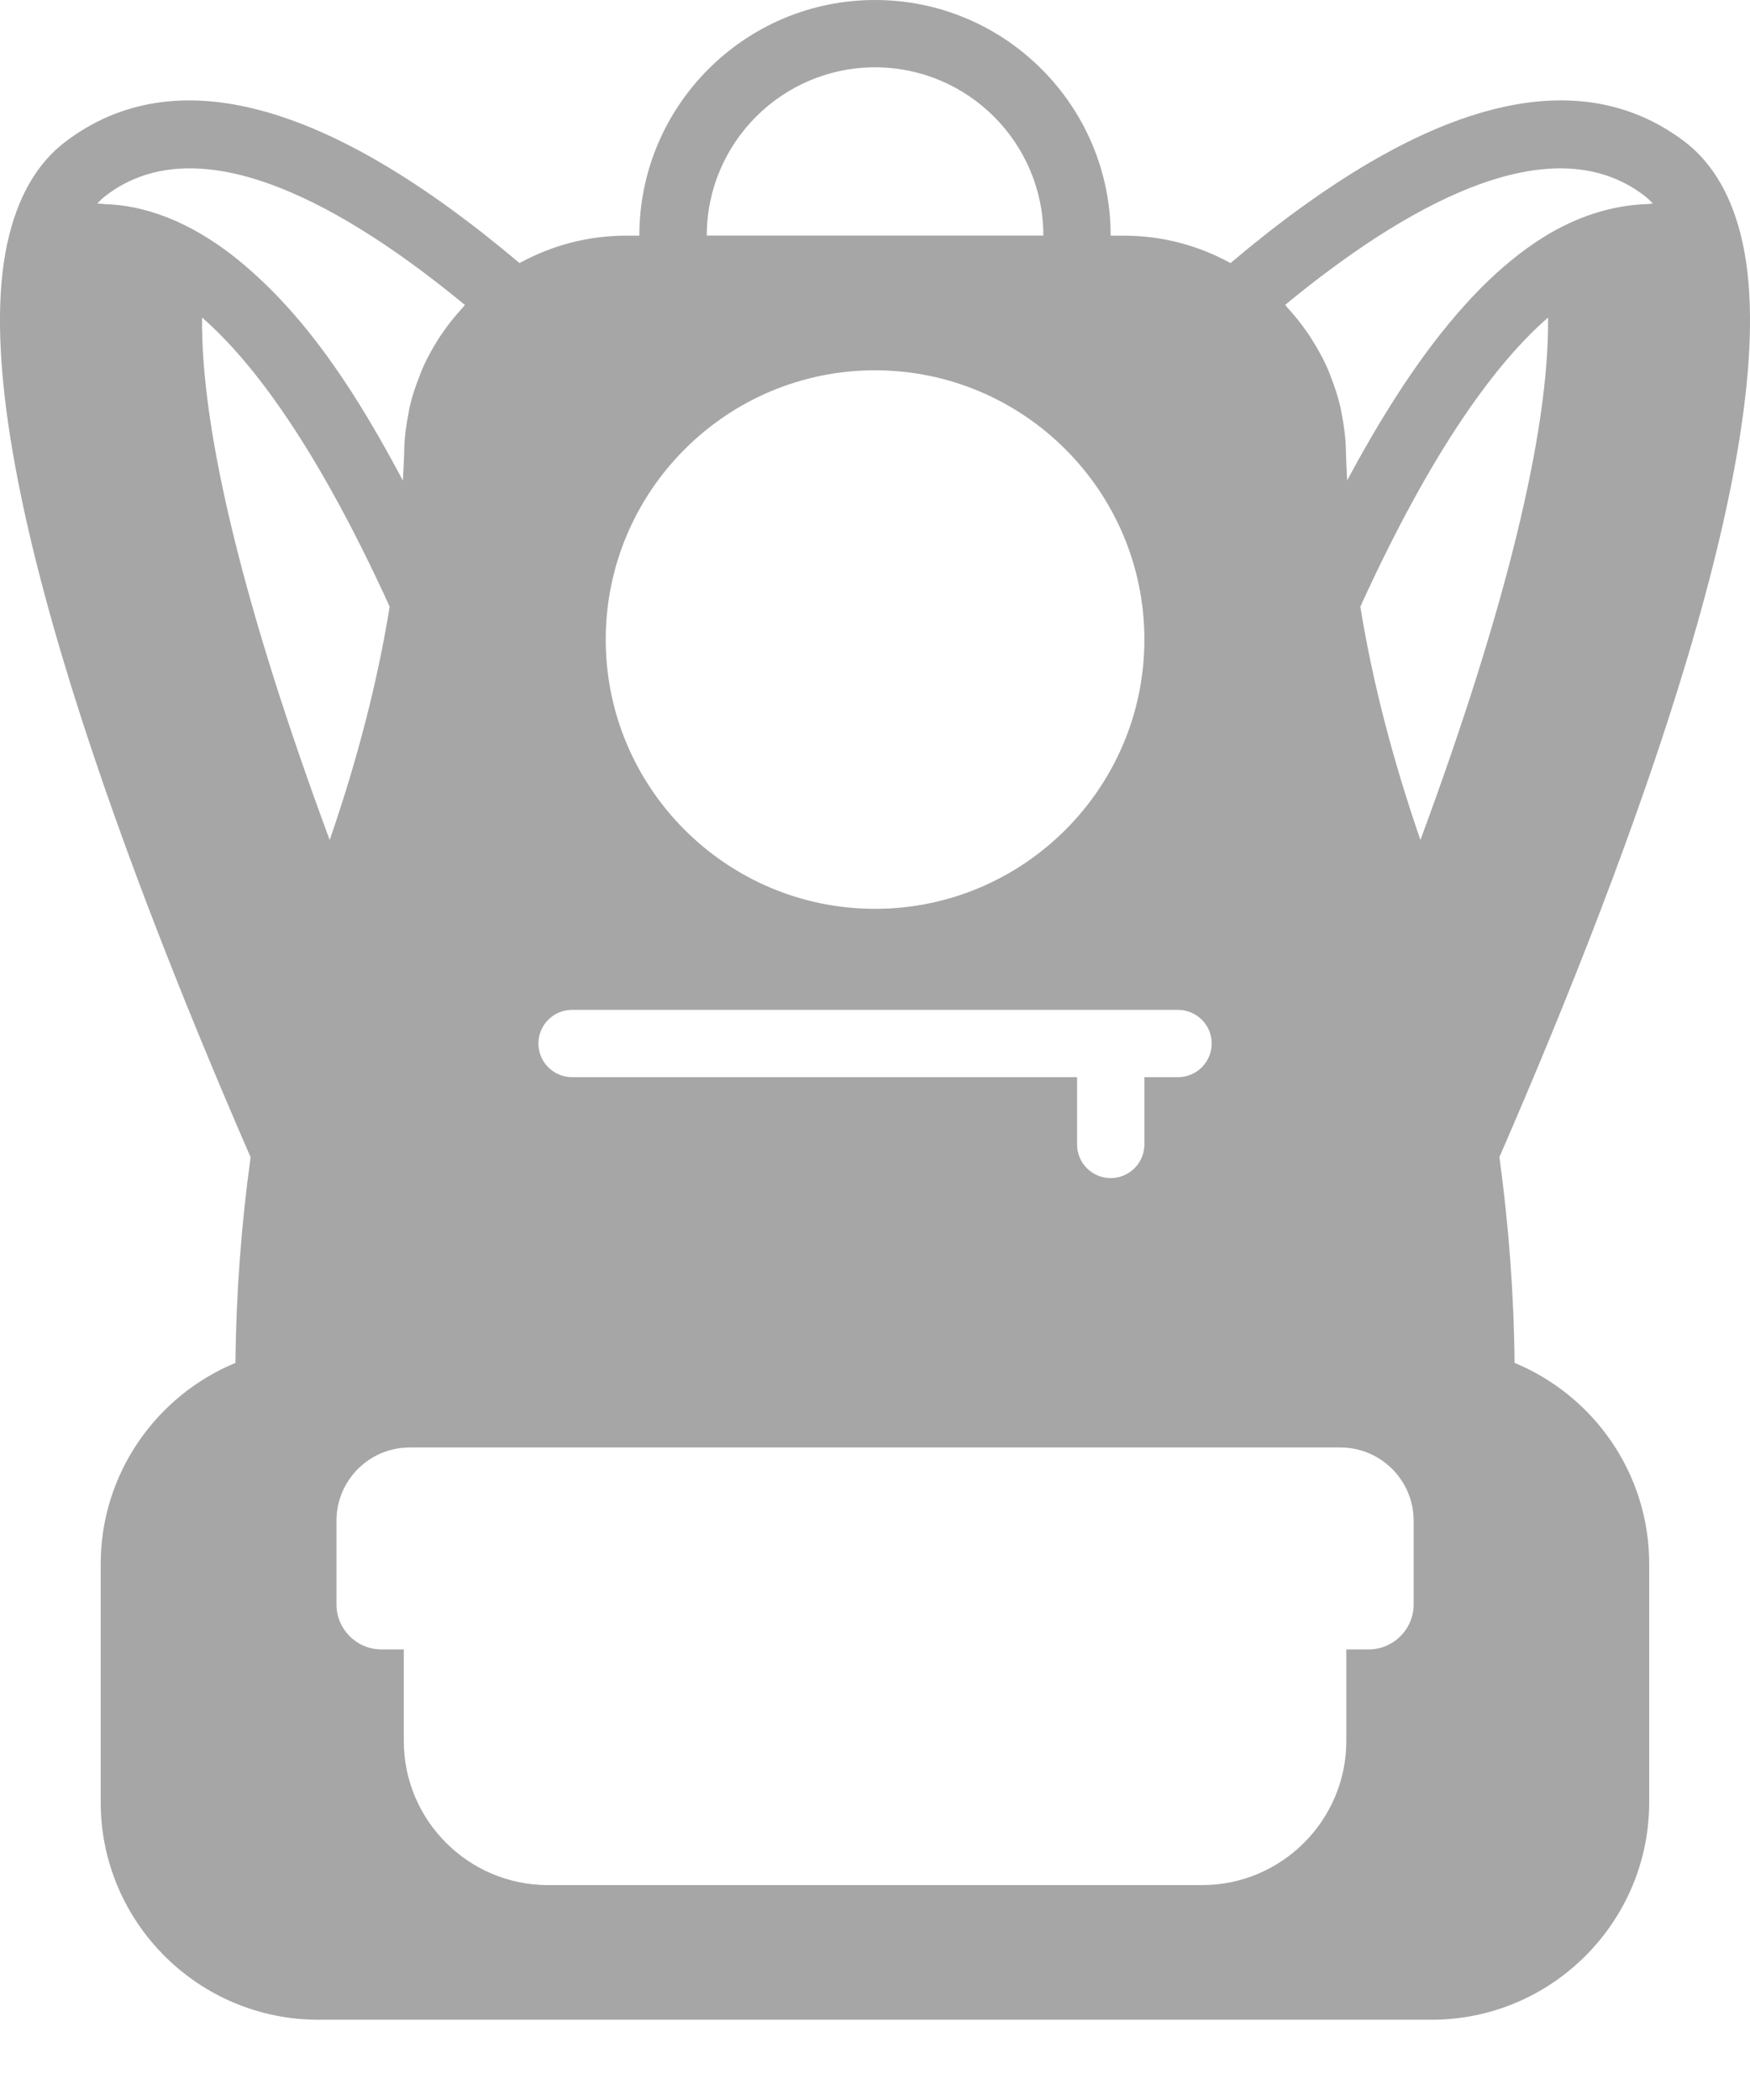 <svg width="15" height="18" viewBox="0 0 15 18" fill="none" xmlns="http://www.w3.org/2000/svg">
<path d="M12.982 11.682C12.976 11.082 12.931 10.493 12.852 9.918C14.012 7.253 15.3 3.762 14.938 2.088C14.938 2.088 14.938 2.088 14.938 2.087C14.853 1.693 14.684 1.399 14.437 1.212C13.505 0.509 12.196 0.862 10.547 2.255C10.276 2.106 9.965 2.02 9.636 2.02H9.52C9.52 0.906 8.614 0 7.5 0C6.386 0 5.48 0.906 5.48 2.02H5.364C5.035 2.02 4.725 2.106 4.453 2.255C2.804 0.862 1.495 0.509 0.563 1.213C0.316 1.399 0.147 1.694 0.062 2.088C0.062 2.088 0.062 2.088 0.062 2.088C-0.3 3.762 0.988 7.253 2.148 9.919C2.069 10.494 2.024 11.082 2.018 11.682C1.341 11.962 0.863 12.63 0.863 13.407V15.447C0.863 16.476 1.7 17.312 2.728 17.312H12.271C13.299 17.312 14.136 16.476 14.136 15.447V13.407C14.137 12.629 13.659 11.962 12.982 11.682ZM14.089 1.673C14.117 1.694 14.143 1.718 14.167 1.745C14.151 1.745 14.136 1.749 14.12 1.749C13.803 1.76 13.505 1.863 13.236 2.029C13.039 2.151 12.86 2.302 12.696 2.466C12.5 2.664 12.325 2.881 12.163 3.108C11.97 3.38 11.796 3.666 11.634 3.958C11.605 4.011 11.576 4.064 11.547 4.118C11.544 4.044 11.539 3.969 11.537 3.894L11.536 3.849C11.533 3.742 11.518 3.637 11.498 3.534C11.495 3.52 11.493 3.507 11.49 3.493C11.469 3.4 11.439 3.311 11.405 3.224C11.396 3.201 11.388 3.178 11.378 3.156C11.342 3.074 11.299 2.997 11.252 2.922C11.238 2.899 11.224 2.877 11.209 2.855C11.156 2.778 11.098 2.705 11.035 2.637C11.028 2.629 11.023 2.621 11.016 2.613C12.011 1.793 13.27 1.054 14.089 1.673ZM7.5 0.577C8.296 0.577 8.943 1.224 8.943 2.019H6.058C6.058 1.224 6.705 0.577 7.5 0.577ZM7.5 3.174C8.773 3.174 9.809 4.209 9.809 5.482C9.809 6.755 8.773 7.79 7.5 7.79C6.228 7.79 5.192 6.755 5.192 5.482C5.192 4.209 6.228 3.174 7.5 3.174ZM4.903 8.656H10.097C10.256 8.656 10.386 8.785 10.386 8.944C10.386 9.104 10.256 9.233 10.097 9.233H9.809V9.81C9.809 9.969 9.679 10.098 9.52 10.098C9.361 10.098 9.232 9.969 9.232 9.81V9.233H4.904C4.744 9.233 4.615 9.104 4.615 8.944C4.615 8.785 4.744 8.656 4.903 8.656ZM0.857 1.746C0.849 1.746 0.842 1.746 0.834 1.746C0.858 1.718 0.884 1.694 0.912 1.673C1.73 1.054 2.989 1.792 3.985 2.614C3.978 2.621 3.973 2.629 3.967 2.636C3.903 2.705 3.844 2.778 3.791 2.856C3.776 2.877 3.762 2.899 3.748 2.921C3.701 2.997 3.658 3.075 3.622 3.157C3.613 3.179 3.604 3.201 3.596 3.223C3.561 3.311 3.531 3.4 3.51 3.494C3.507 3.507 3.506 3.521 3.503 3.534C3.482 3.637 3.468 3.742 3.465 3.849L3.464 3.894C3.462 3.968 3.457 4.044 3.453 4.119C3.087 3.43 2.652 2.724 2.039 2.226C1.717 1.965 1.324 1.762 0.899 1.75C0.885 1.749 0.871 1.746 0.857 1.746ZM1.732 2.722C2.167 3.101 2.716 3.831 3.34 5.2C3.236 5.843 3.065 6.507 2.826 7.2C2.093 5.221 1.721 3.695 1.732 2.722ZM12.117 13.752C12.117 13.965 11.944 14.138 11.73 14.138H11.54V14.922C11.54 15.603 10.985 16.158 10.304 16.158H4.697C4.015 16.158 3.461 15.603 3.461 14.922V14.138H3.27C3.057 14.138 2.884 13.965 2.884 13.752V13.035C2.884 12.688 3.165 12.407 3.512 12.407H11.489C11.835 12.407 12.117 12.688 12.117 13.035V13.752H12.117ZM12.175 7.2C11.936 6.506 11.764 5.843 11.66 5.2C12.284 3.831 12.833 3.101 13.269 2.722C13.28 3.695 12.907 5.221 12.175 7.2Z" fill="black" fill-opacity="0.35"/>
</svg>
